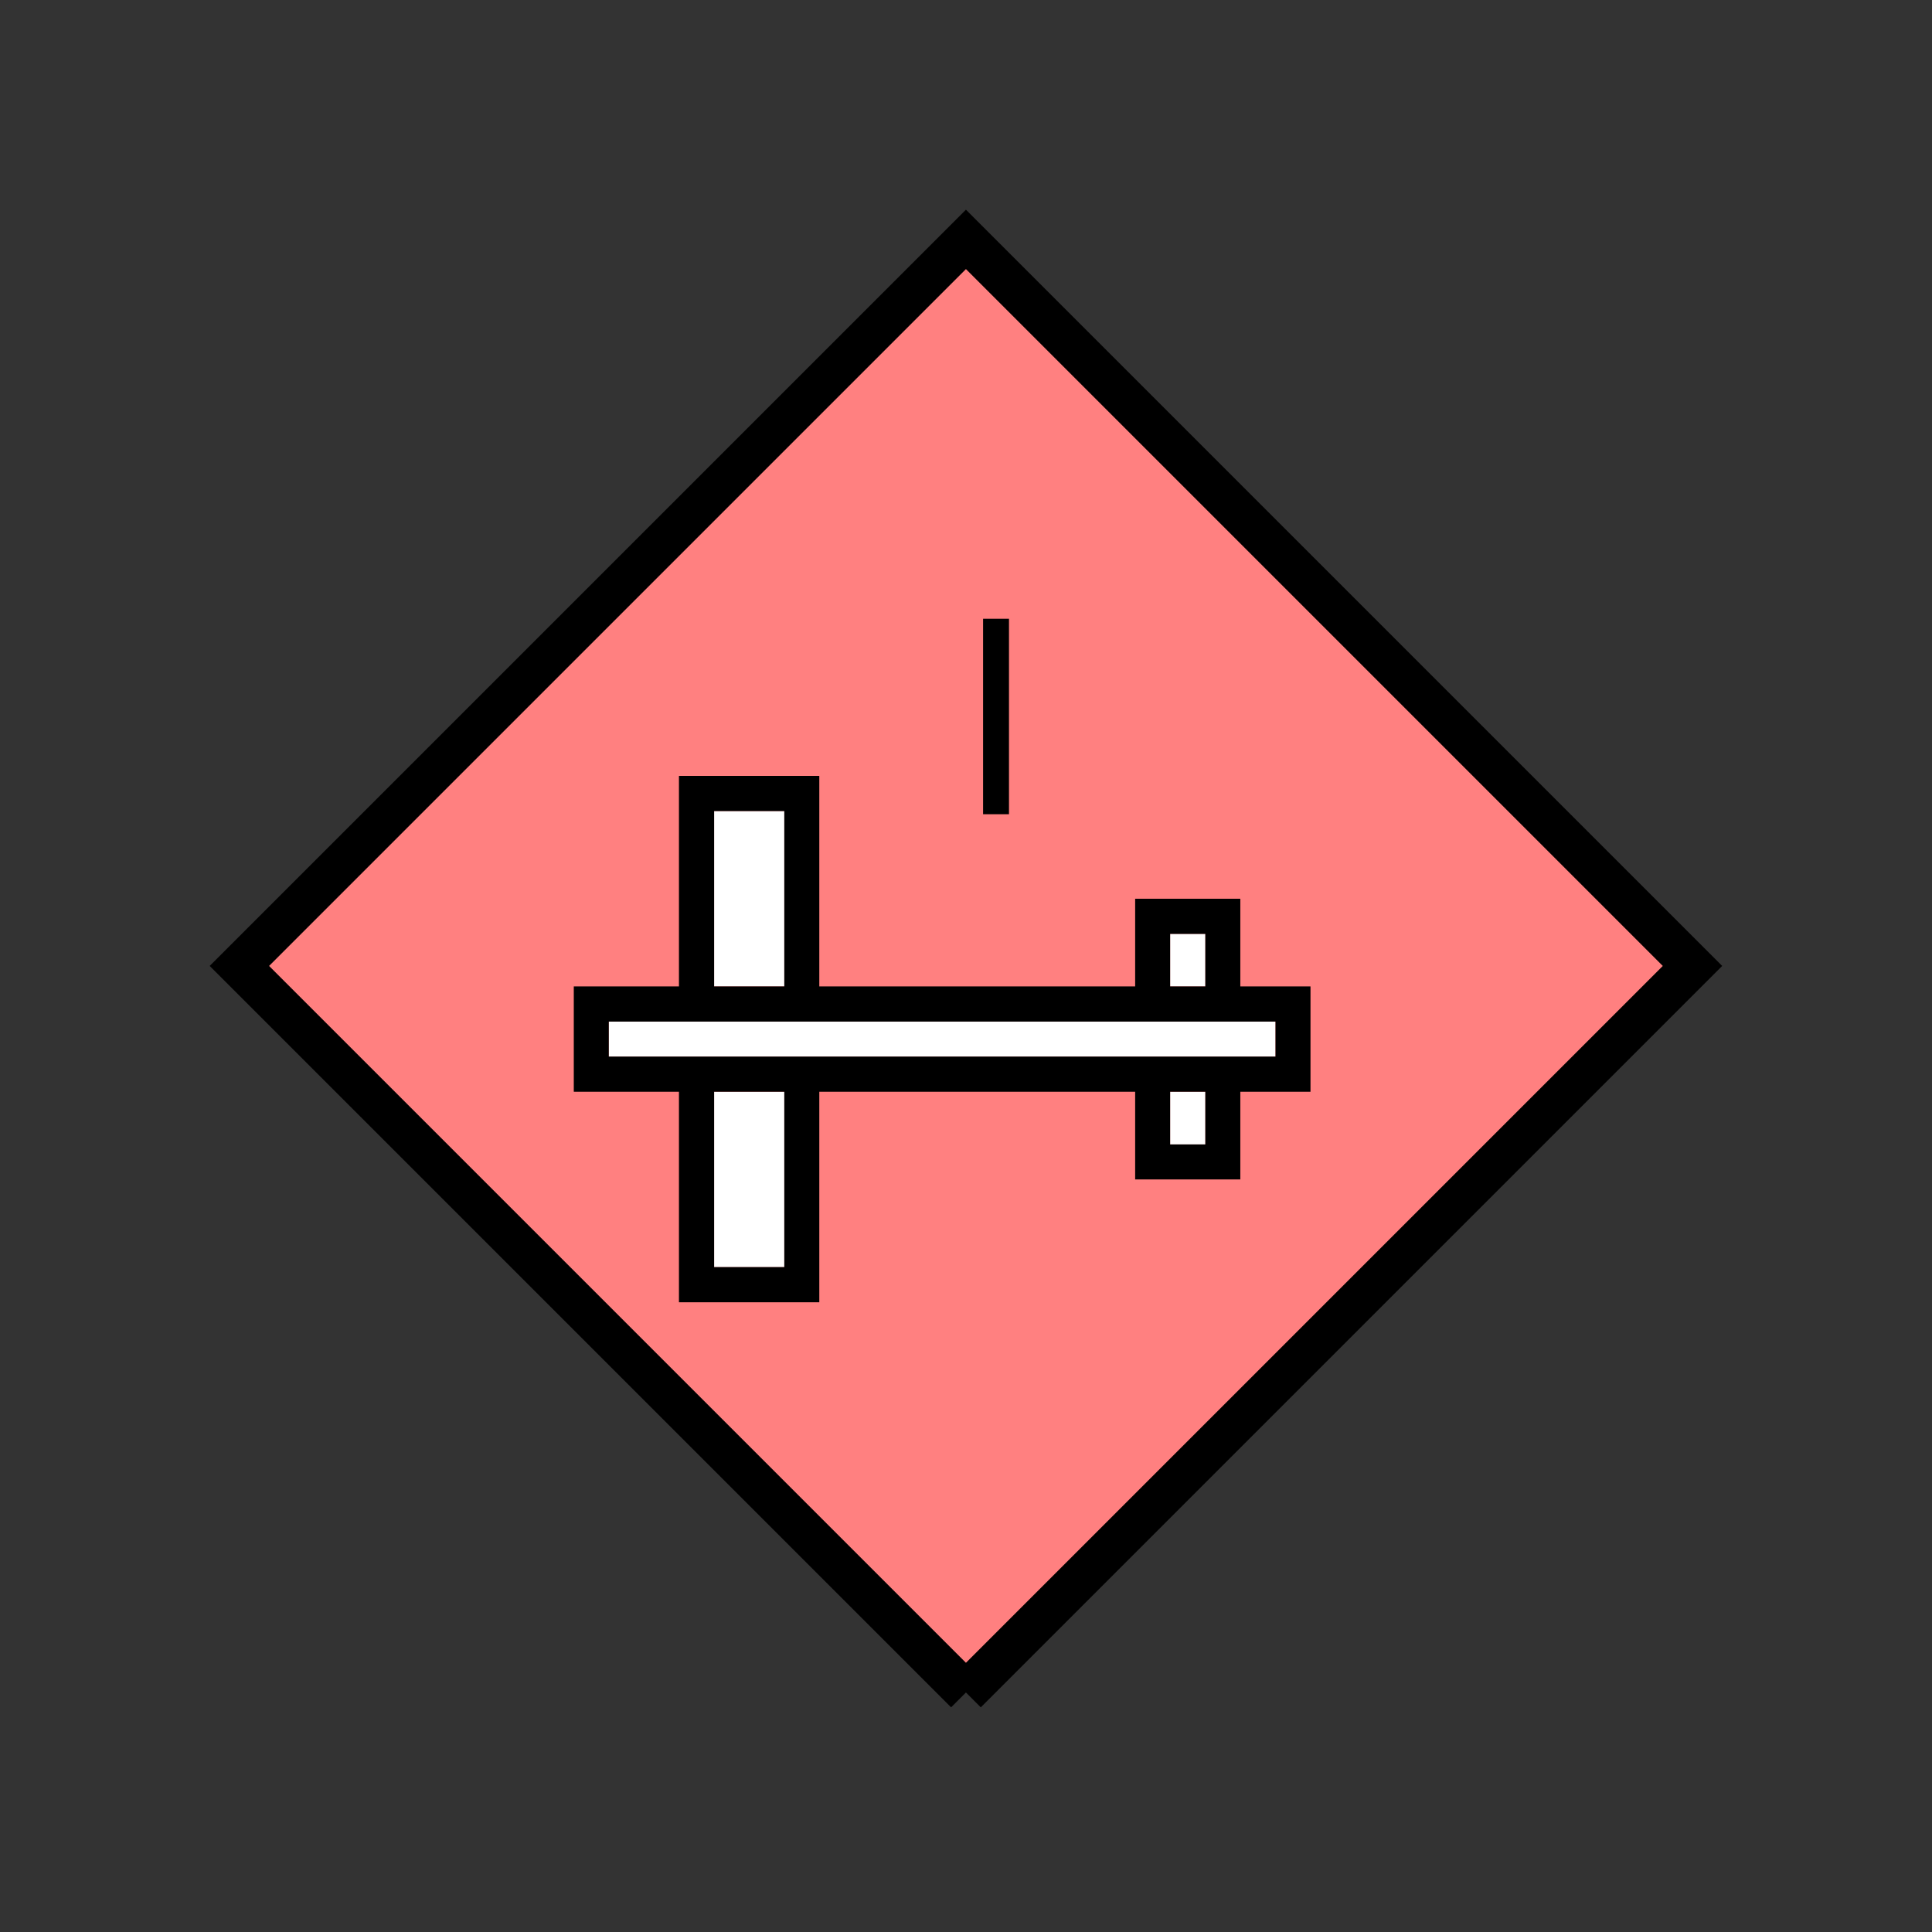 <?xml version="1.0" encoding="UTF-8" standalone="no"?>
<svg
   xmlns:dc="http://purl.org/dc/elements/1.1/"
   xmlns:cc="http://creativecommons.org/ns#"
   xmlns:rdf="http://www.w3.org/1999/02/22-rdf-syntax-ns#"
   xmlns:svg="http://www.w3.org/2000/svg"
   xmlns="http://www.w3.org/2000/svg"
   id="svg23"
   height="116.73mm"
   width="116.73mm"
   version="1.0">
  <rect width="100%" height="100%" fill="#333333" stroke="none"/>
  <defs
     id="defs3">
    <pattern
       y="0"
       x="0"
       height="6"
       width="6"
       patternUnits="userSpaceOnUse"
       id="EMFhbasepattern" />
  </defs>
  <path
     id="path5"
     d="  M 220.578,386.492   L 220.578,386.492   L 386.492,220.578   L 220.578,54.665   L 54.665,220.578   L 220.578,386.492   z "
     style="fill:#ff8080;fill-rule:evenodd;fill-opacity:1;stroke:none;" />
  <path
     id="path7"
     d="  M 220.578,386.492   L 220.578,386.492   L 386.492,220.578   L 220.578,54.665   L 54.665,220.578   L 220.578,386.492  "
     style="fill:none;stroke:#000000;stroke-width:9.59px;stroke-linecap:butt;stroke-linejoin:miter;stroke-miterlimit:10;stroke-dasharray:none;stroke-opacity:1;" />
  <path
     id="path9"
     d="  M 163.076,225.254   L 163.076,225.254   L 179.1,225.254   L 179.1,185.214   L 163.076,185.214   z "
     style="fill:#ffffff;fill-rule:evenodd;fill-opacity:1;stroke:none;" />
  <path
     id="path11"
     d="  M 267.211,225.254   L 267.211,225.254   L 275.243,225.254   L 275.243,213.266   L 267.211,213.266   z "
     style="fill:#ffffff;fill-rule:evenodd;fill-opacity:1;stroke:none;" />
  <path
     id="path13"
     d="  M 139.02,241.278   L 139.02,241.278   L 291.267,241.278   L 291.267,233.286   L 139.02,233.286   z "
     style="fill:#ffffff;fill-rule:evenodd;fill-opacity:1;stroke:none;" />
  <path
     id="path15"
     d="  M 267.211,261.337   L 267.211,261.337   L 275.243,261.337   L 275.243,249.309   L 267.211,249.309   z "
     style="fill:#ffffff;fill-rule:evenodd;fill-opacity:1;stroke:none;" />
  <path
     id="path17"
     d="  M 163.076,289.349   L 163.076,289.349   L 179.1,289.349   L 179.1,249.309   L 163.076,249.309   z "
     style="fill:#ffffff;fill-rule:evenodd;fill-opacity:1;stroke:none;" />
  <path
     id="path19"
     d="  M 163.076,249.309   L 179.1,249.309   L 179.1,289.349   L 163.076,289.349   L 163.076,249.309  z    M 275.243,261.337   L 267.211,261.337   L 267.211,249.309   L 275.243,249.309   L 275.243,261.337  z    M 139.02,241.278   L 139.02,233.286   L 291.267,233.286   L 291.267,241.278   L 139.02,241.278  z    M 275.243,225.254   L 267.211,225.254   L 267.211,213.266   L 275.243,213.266   L 275.243,225.254  z    M 163.076,185.214   L 179.1,185.214   L 179.1,225.254   L 163.076,225.254   L 163.076,185.214  z    M 155.044,225.254   L 131.028,225.254   L 131.028,249.309   L 155.044,249.309   L 155.044,297.381   L 187.092,297.381   L 187.092,249.309   L 259.219,249.309   L 259.219,269.329   L 283.235,269.329   L 283.235,249.309   L 299.259,249.309   L 299.259,225.254   L 283.235,225.254   L 283.235,205.234   L 259.219,205.234   L 259.219,225.254   L 187.092,225.254   L 187.092,177.182   L 155.044,177.182   L 155.044,225.254  z   "
     style="fill:#000000;fill-rule:evenodd;fill-opacity:1;stroke:none;" />
  <path
     id="path21"
     d="  M 224.494,141.298   L 224.494,185.933   L 230.408,185.933   L 230.408,141.298   L 224.494,141.298   z "
     style="fill:#000000;fill-rule:evenodd;fill-opacity:1;stroke:none;" />
</svg>
